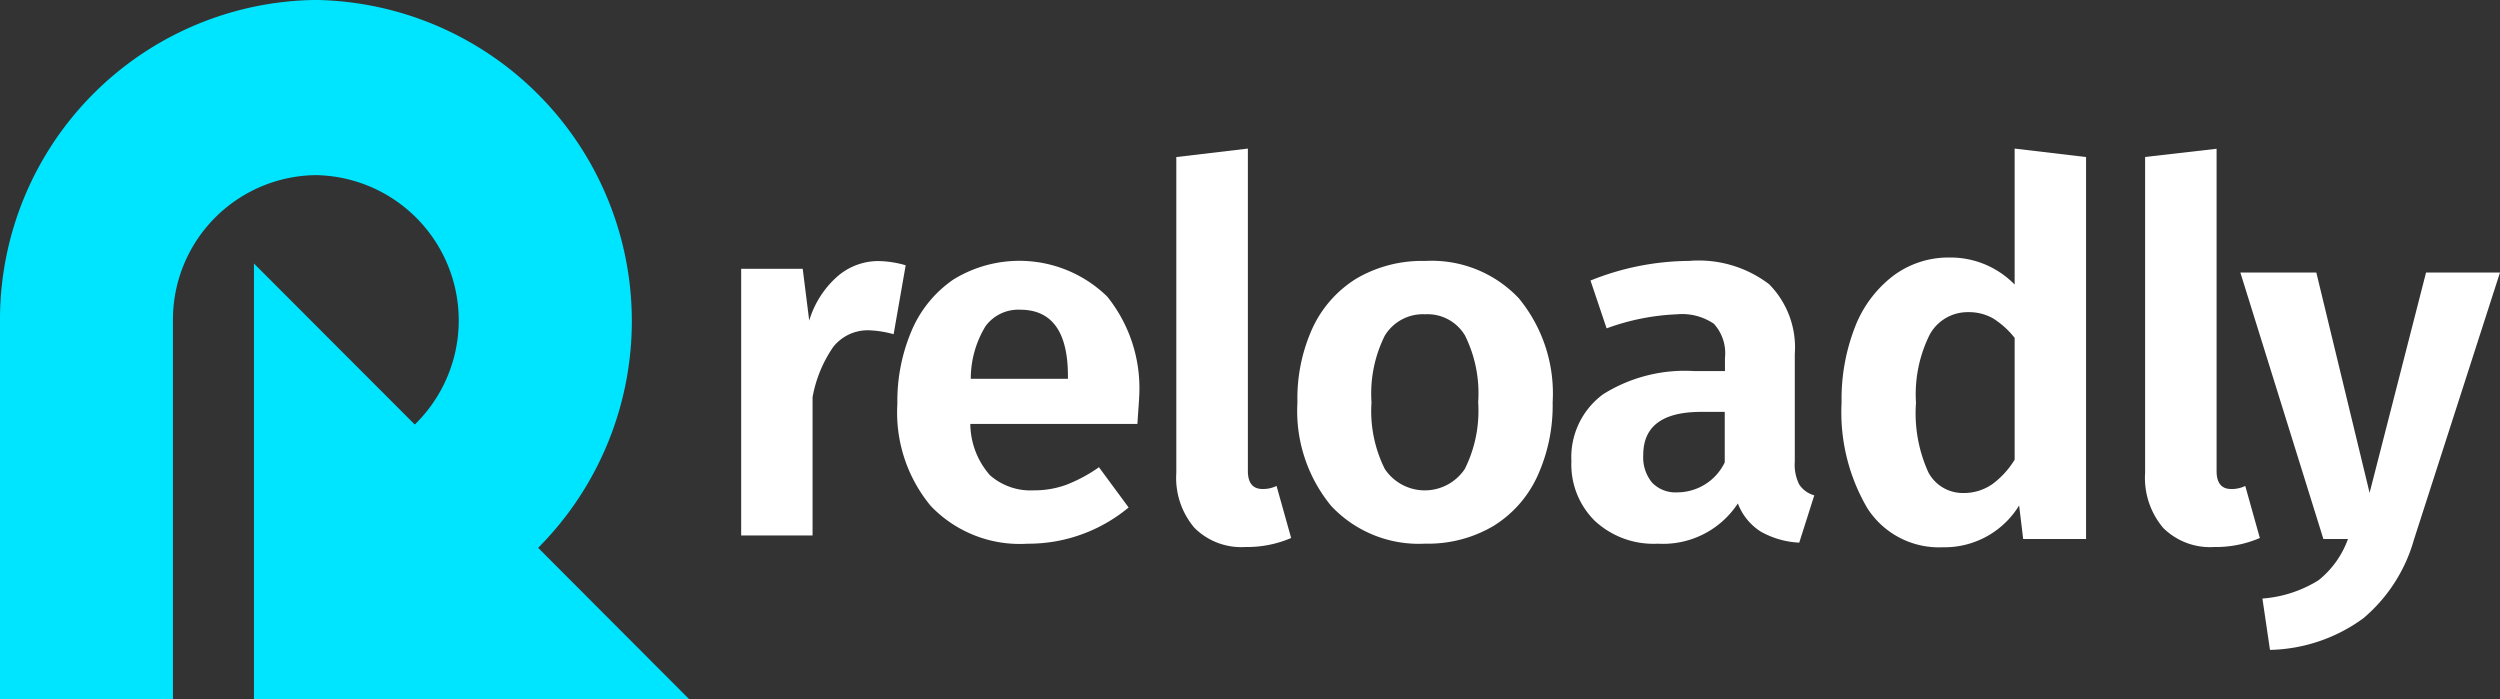 <svg xmlns="http://www.w3.org/2000/svg" width="118" height="33.012" viewBox="0 0 118 33.012">
  <rect x="0" y="0" width="118" height="33.012" fill="#333333" stroke="none"/>
  <g id="logo" transform="translate(0 -1.102)">
    <path id="Path_6791" data-name="Path 6791" d="M25.4,26.96l7.139,7.154H11.986V13.54l7.591,7.6a6.858,6.858,0,0,0-4.67-11.772,6.822,6.822,0,0,0-6.744,6.76V34.1H0V16.208A15.084,15.084,0,0,1,14.908,1.1,15.16,15.16,0,0,1,25.4,26.96Z" fill="#00e5ff" fill-rule="evenodd"/>
    <path id="Path_6792" data-name="Path 6792" d="M90.815,30.319l-.569,3.254a4.939,4.939,0,0,0-1.116-.183,2.076,2.076,0,0,0-1.735.784,6.058,6.058,0,0,0-.975,2.374v6.524H83.05V30.485h2.905l.307,2.445a4.5,4.5,0,0,1,1.32-2.075,2.943,2.943,0,0,1,1.959-.735A4.855,4.855,0,0,1,90.815,30.319Z" transform="translate(-48.067 -16.696)" fill="#fff"/>
    <path id="Path_6793" data-name="Path 6793" d="M111.829,37.777h-7.886a3.711,3.711,0,0,0,.93,2.424,2.907,2.907,0,0,0,2.075.71,4.4,4.4,0,0,0,1.523-.261,7.126,7.126,0,0,0,1.544-.83l1.4,1.9a7.4,7.4,0,0,1-4.773,1.71,5.809,5.809,0,0,1-4.565-1.781,6.905,6.905,0,0,1-1.577-4.823,8.466,8.466,0,0,1,.677-3.461,5.542,5.542,0,0,1,1.971-2.407,5.938,5.938,0,0,1,7.255.805,6.886,6.886,0,0,1,1.511,4.707C111.912,36.627,111.875,37.063,111.829,37.777Zm-3.279-2.258q0-3.133-2.258-3.134a1.923,1.923,0,0,0-1.627.772,4.762,4.762,0,0,0-.7,2.49h4.586Z" transform="translate(-58.144 -16.665)" fill="#fff"/>
    <path id="Path_6794" data-name="Path 6794" d="M132.7,35.9a3.634,3.634,0,0,1-.855-2.594V18.4l3.378-.4V33.216c0,.566.232.851.689.851a1.421,1.421,0,0,0,.664-.145l.689,2.458a5.242,5.242,0,0,1-2.158.425A3.124,3.124,0,0,1,132.7,35.9Z" transform="translate(-76.323 -9.885)" fill="#fff"/>
    <path id="Path_6795" data-name="Path 6795" d="M155.741,31.855a7.064,7.064,0,0,1,1.594,4.906,8.026,8.026,0,0,1-.726,3.5,5.4,5.4,0,0,1-2.075,2.341,6.071,6.071,0,0,1-3.217.83,5.666,5.666,0,0,1-4.428-1.772,7.044,7.044,0,0,1-1.6-4.9,8.013,8.013,0,0,1,.71-3.5,5.436,5.436,0,0,1,2.075-2.341,6.121,6.121,0,0,1,3.241-.83A5.649,5.649,0,0,1,155.741,31.855Zm-6.329,1.76a6.123,6.123,0,0,0-.627,3.146,6.123,6.123,0,0,0,.627,3.146,2.27,2.27,0,0,0,3.777,0,6.148,6.148,0,0,0,.631-3.146,6.134,6.134,0,0,0-.618-3.146,2.053,2.053,0,0,0-1.876-1.009A2.107,2.107,0,0,0,149.412,33.615Z" transform="translate(-84.05 -16.67)" fill="#fff"/>
    <path id="Path_6796" data-name="Path 6796" d="M186.743,40.644a1.245,1.245,0,0,0,.71.511l-.71,2.233a4.094,4.094,0,0,1-1.818-.523,2.712,2.712,0,0,1-1.079-1.328,4.219,4.219,0,0,1-3.777,1.9,4.064,4.064,0,0,1-2.98-1.083,3.738,3.738,0,0,1-1.1-2.814,3.685,3.685,0,0,1,1.5-3.158,7.252,7.252,0,0,1,4.3-1.092h1.448v-.618a2.058,2.058,0,0,0-.523-1.614,2.66,2.66,0,0,0-1.743-.448,10.892,10.892,0,0,0-3.32.664l-.76-2.258a12.609,12.609,0,0,1,4.657-.926,5.477,5.477,0,0,1,3.773,1.1,4.241,4.241,0,0,1,1.212,3.291v5.08A2.077,2.077,0,0,0,186.743,40.644ZM183.227,39.6V37.216h-1.116q-2.735,0-2.731,2.042a1.875,1.875,0,0,0,.415,1.295,1.534,1.534,0,0,0,1.2.461A2.493,2.493,0,0,0,183.227,39.6Z" transform="translate(-101.819 -16.673)" fill="#fff"/>
    <path id="Path_6797" data-name="Path 6797" d="M217.786,18.4V36.427h-2.968l-.191-1.582a4.129,4.129,0,0,1-3.607,1.973,4.013,4.013,0,0,1-3.553-1.837,8.942,8.942,0,0,1-1.22-5,9.353,9.353,0,0,1,.627-3.543,5.567,5.567,0,0,1,1.793-2.42,4.356,4.356,0,0,1,2.685-.876,4.223,4.223,0,0,1,3.063,1.276V18Zm-4.462,15.467a4.082,4.082,0,0,0,1.092-1.182v-5.75a4.03,4.03,0,0,0-1.009-.914,2.291,2.291,0,0,0-1.179-.3,2.039,2.039,0,0,0-1.814,1.046A6.3,6.3,0,0,0,209.759,30a6.735,6.735,0,0,0,.585,3.283,1.836,1.836,0,0,0,1.66.974A2.325,2.325,0,0,0,213.324,33.863Z" transform="translate(-119.324 -9.885)" fill="#fff"/>
    <path id="Path_6798" data-name="Path 6798" d="M240.9,35.916a3.652,3.652,0,0,1-.855-2.594V18.407l3.374-.387V33.228c0,.566.228.851.689.851a1.432,1.432,0,0,0,.664-.145l.689,2.458a5.283,5.283,0,0,1-2.162.425A3.132,3.132,0,0,1,240.9,35.916Z" transform="translate(-138.796 -9.896)" fill="#fff"/>
    <path id="Path_6799" data-name="Path 6799" d="M259.073,43.613a7.523,7.523,0,0,1-2.386,3.706,7.733,7.733,0,0,1-4.408,1.494l-.357-2.424a5.812,5.812,0,0,0,2.648-.863,4.391,4.391,0,0,0,1.39-1.947H254.8L250.88,31h3.586l2.515,10.4L259.646,31h3.49Z" transform="translate(-145.136 -17.036)" fill="#fff"/>
  </g>
</svg>
